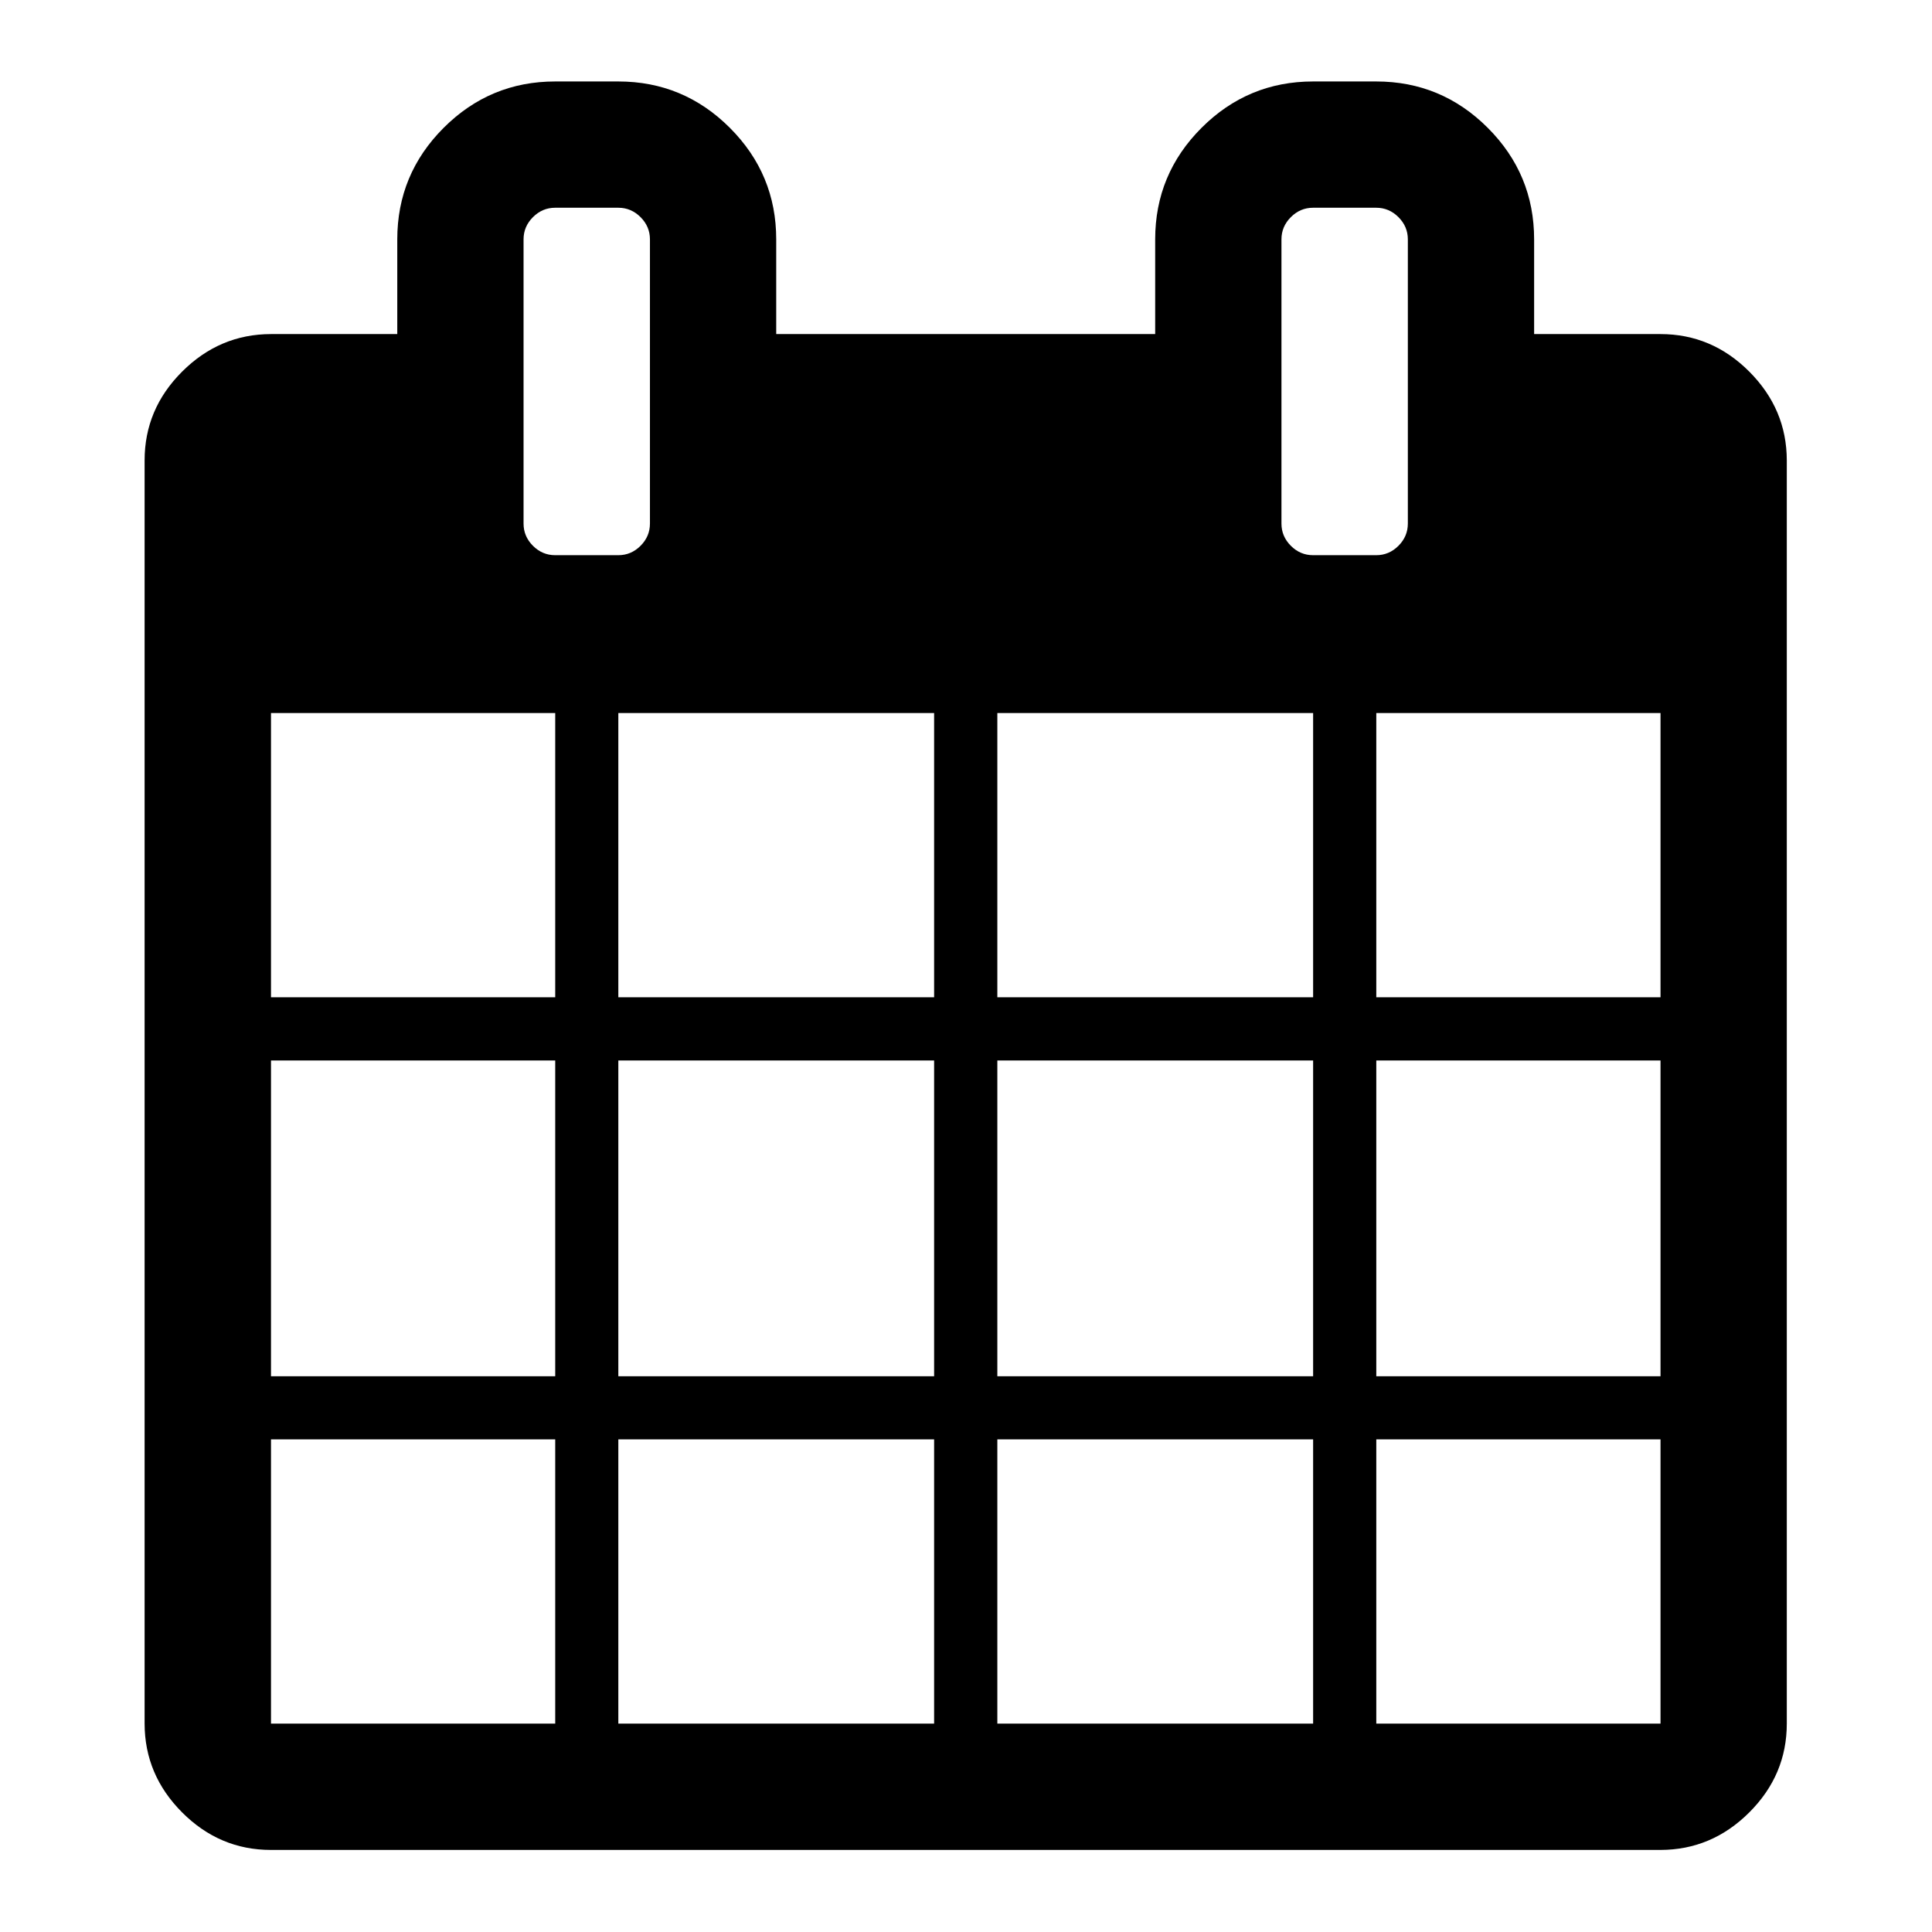 <?xml version="1.0" encoding="UTF-8" standalone="no"?>
<!DOCTYPE svg PUBLIC "-//W3C//DTD SVG 1.1//EN" "http://www.w3.org/Graphics/SVG/1.1/DTD/svg11.dtd">
<svg width="100%" height="100%" viewBox="0 0 2134 2134" version="1.1" xmlns="http://www.w3.org/2000/svg" xmlns:xlink="http://www.w3.org/1999/xlink" xml:space="preserve" style="fill-rule:evenodd;clip-rule:evenodd;stroke-linejoin:round;stroke-miterlimit:1.414;">
    <g transform="matrix(61.043,0,0,61.043,159.783,89.981)">
        <g id="Icon">
            <path d="M2.286,29.714L7.429,29.714L7.429,24.571L2.286,24.571L2.286,29.714ZM8.571,29.714L14.285,29.714L14.285,24.571L8.571,24.571L8.571,29.714ZM2.286,23.429L7.429,23.429L7.429,17.715L2.286,17.715L2.286,23.429ZM8.571,23.429L14.285,23.429L14.285,17.715L8.571,17.715L8.571,23.429ZM2.286,16.571L7.429,16.571L7.429,11.428L2.286,11.428L2.286,16.571ZM15.429,29.714L21.143,29.714L21.143,24.571L15.429,24.571L15.429,29.714ZM8.571,16.571L14.285,16.571L14.285,11.428L8.571,11.428L8.571,16.571ZM22.286,29.714L27.429,29.714L27.429,24.571L22.286,24.571L22.286,29.714ZM15.429,23.429L21.143,23.429L21.143,17.715L15.429,17.715L15.429,23.429ZM9.143,8L9.143,2.857C9.143,2.702 9.086,2.568 8.973,2.455C8.86,2.342 8.726,2.285 8.571,2.285L7.428,2.285C7.273,2.285 7.139,2.342 7.026,2.455C6.913,2.568 6.856,2.702 6.856,2.857L6.856,8C6.856,8.155 6.913,8.289 7.026,8.402C7.139,8.515 7.273,8.572 7.428,8.572L8.571,8.572C8.726,8.572 8.86,8.515 8.973,8.402C9.086,8.289 9.143,8.155 9.143,8L9.143,8ZM22.286,23.429L27.429,23.429L27.429,17.715L22.286,17.715L22.286,23.429ZM15.429,16.571L21.143,16.571L21.143,11.428L15.429,11.428L15.429,16.571ZM22.286,16.571L27.429,16.571L27.429,11.428L22.286,11.428L22.286,16.571ZM22.857,8L22.857,2.857C22.857,2.702 22.8,2.568 22.687,2.455C22.574,2.342 22.44,2.285 22.285,2.285L21.142,2.285C20.987,2.285 20.853,2.342 20.74,2.455C20.627,2.568 20.57,2.702 20.57,2.857L20.57,8C20.57,8.155 20.627,8.289 20.74,8.402C20.853,8.515 20.987,8.572 21.142,8.572L22.285,8.572C22.44,8.572 22.574,8.515 22.687,8.402C22.8,8.289 22.857,8.155 22.857,8L22.857,8ZM29.714,6.857L29.714,29.714C29.714,30.333 29.488,30.869 29.035,31.321C28.582,31.773 28.047,31.999 27.428,32L2.285,32C1.666,32 1.13,31.774 0.678,31.321C0.226,30.868 0,30.333 -0.001,29.714L-0.001,6.857C-0.001,6.238 0.225,5.702 0.678,5.25C1.131,4.798 1.666,4.572 2.285,4.571L4.571,4.571L4.571,2.857C4.571,2.071 4.851,1.398 5.41,0.839C5.969,0.28 6.642,0 7.428,0L8.571,0C9.357,0 10.03,0.28 10.589,0.839C11.148,1.398 11.428,2.071 11.428,2.857L11.428,4.571L18.285,4.571L18.285,2.857C18.285,2.071 18.565,1.398 19.124,0.839C19.683,0.28 20.356,0 21.142,0L22.285,0C23.071,0 23.744,0.28 24.303,0.839C24.862,1.398 25.142,2.071 25.142,2.857L25.142,4.571L27.428,4.571C28.047,4.571 28.583,4.797 29.035,5.25C29.487,5.703 29.713,6.238 29.714,6.857L29.714,6.857Z" style="fill-rule:nonzero;"/>
        </g>
    </g>
</svg>
